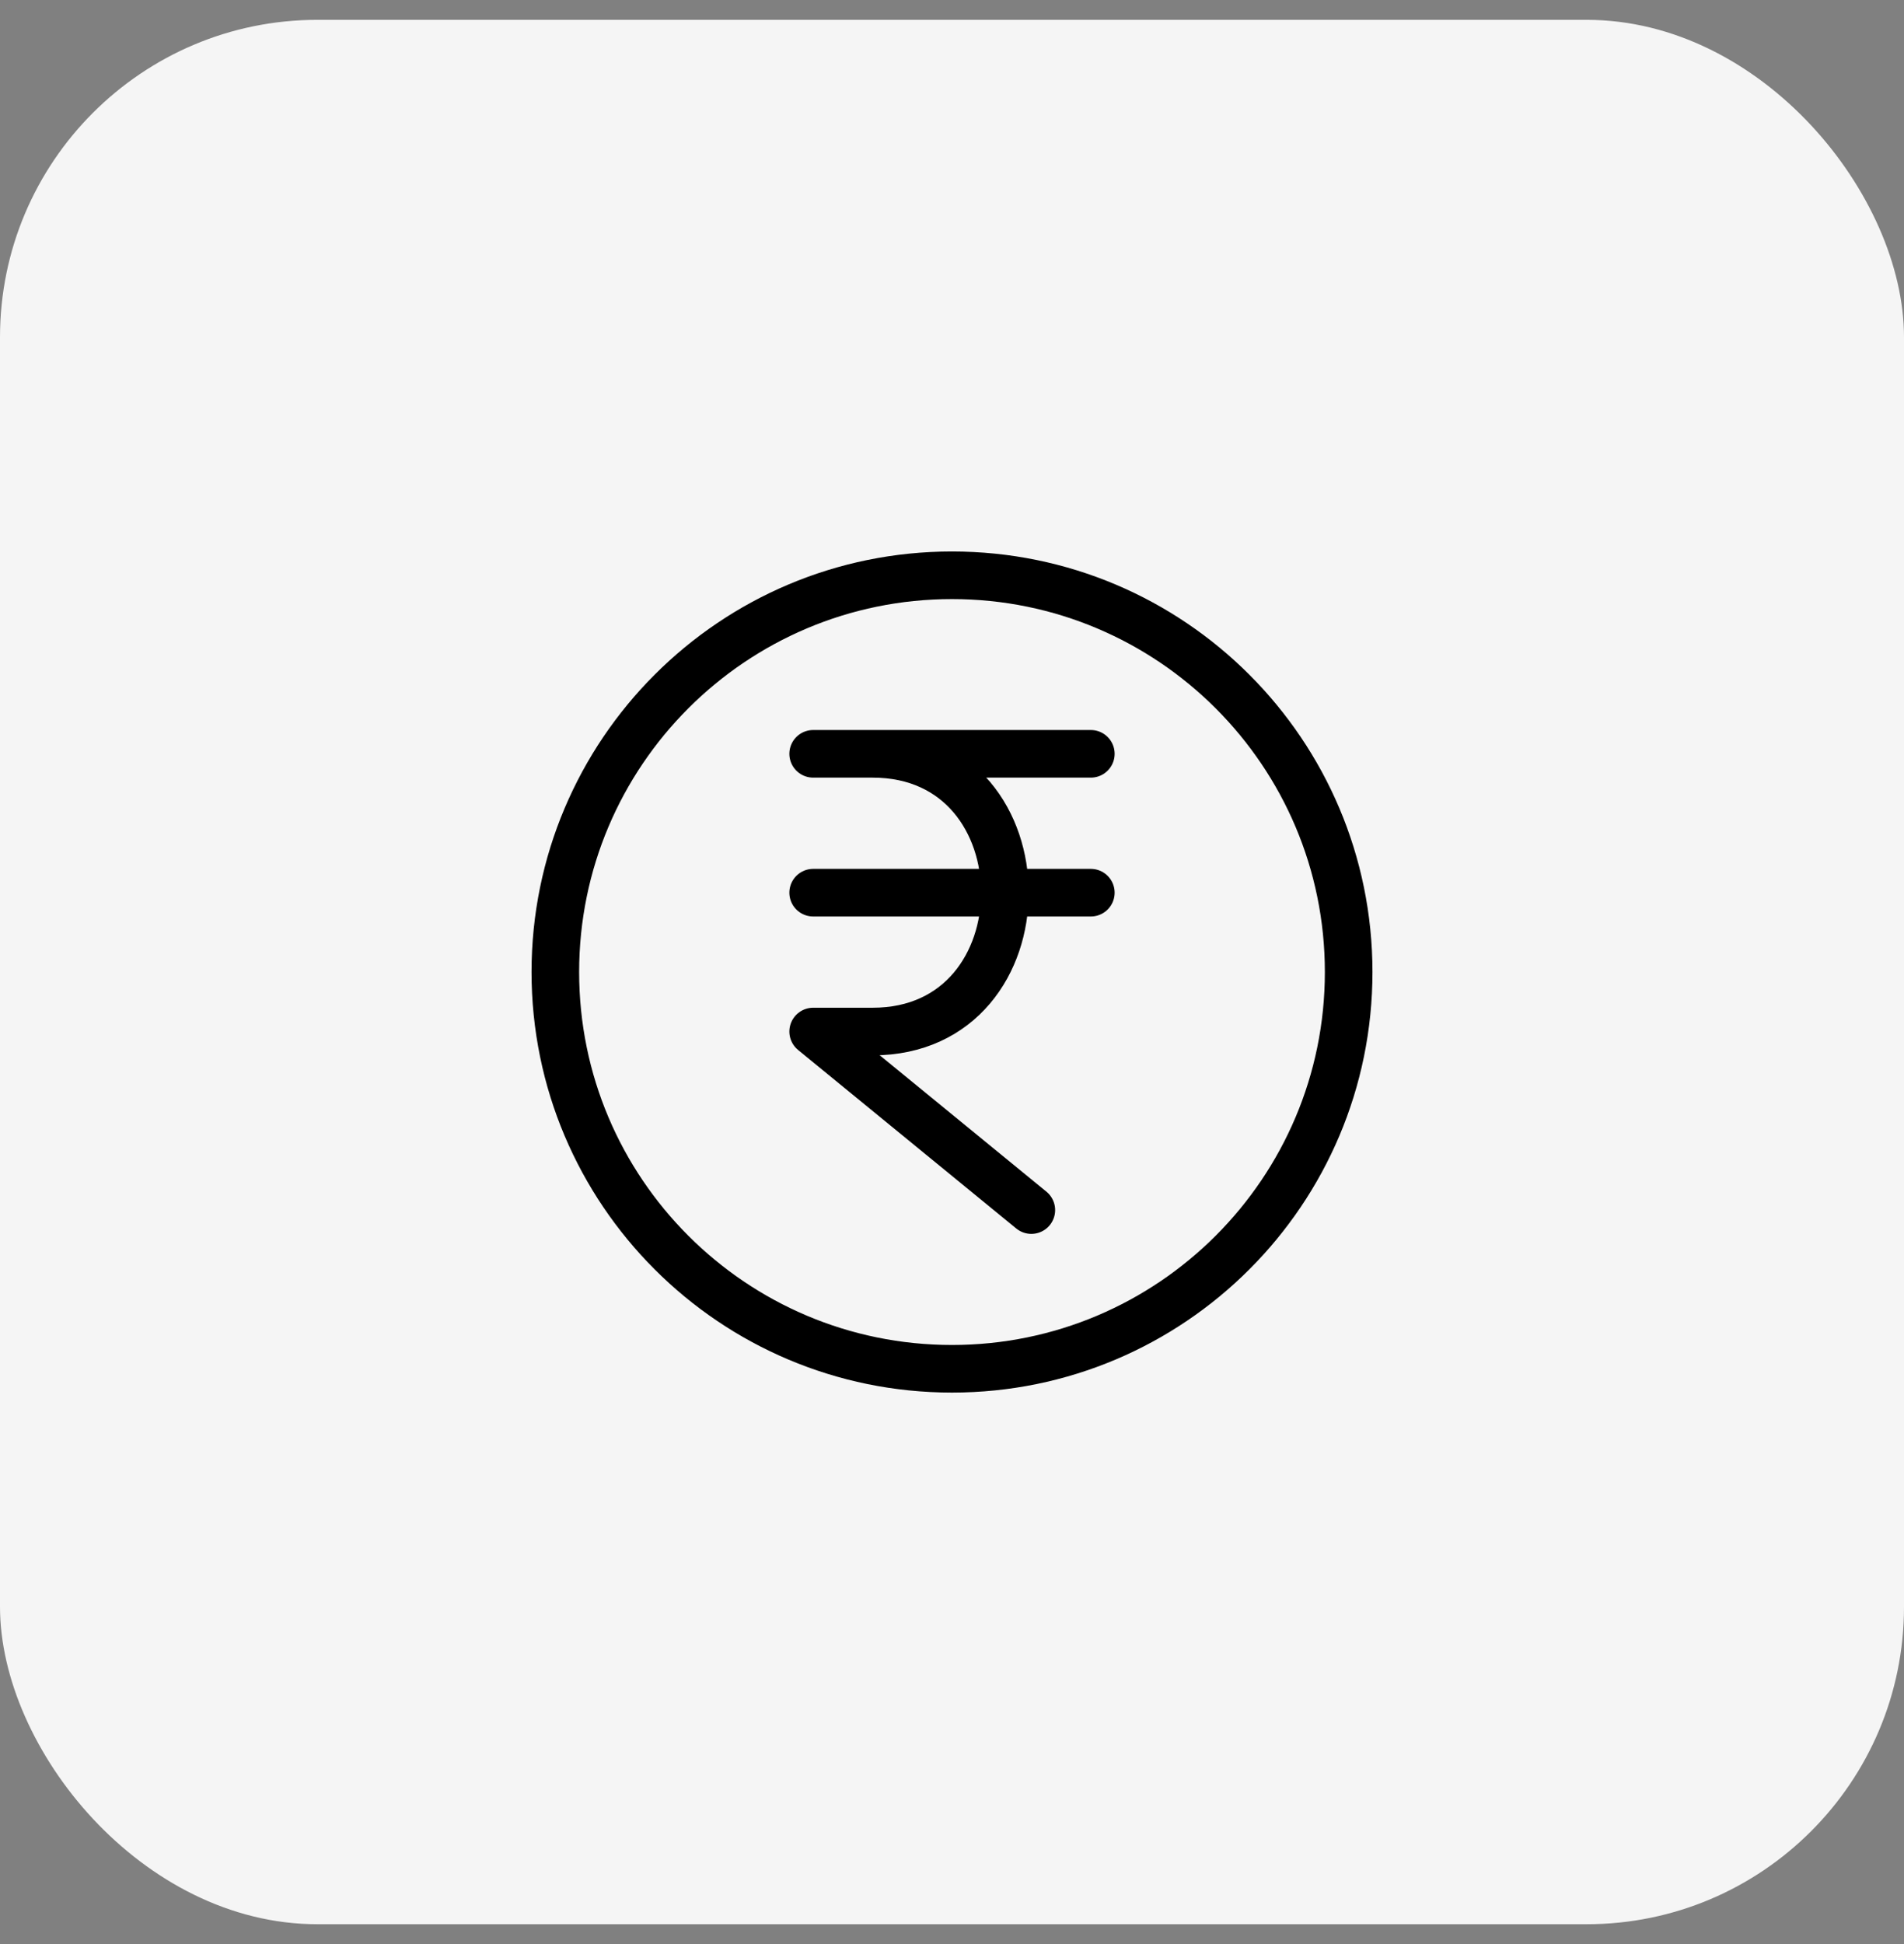 <svg xmlns="http://www.w3.org/2000/svg" width="48" height="49" fill="none"><rect width="100%" height="100%" fill="#808080" stroke="none"/><rect width="48" height="48" y=".5" fill="#F5F5F5" rx="8"/><path stroke="#000" stroke-linecap="round" stroke-linejoin="round" stroke-width="1.2" d="M20.5 22.5h7m-7-3.5h7M26 30.5 20.5 26H22c4.445 0 4.445-7 0-7m12 5.5c0 5.523-4.477 10-10 10s-10-4.477-10-10 4.477-10 10-10 10 4.477 10 10Z"/></svg>